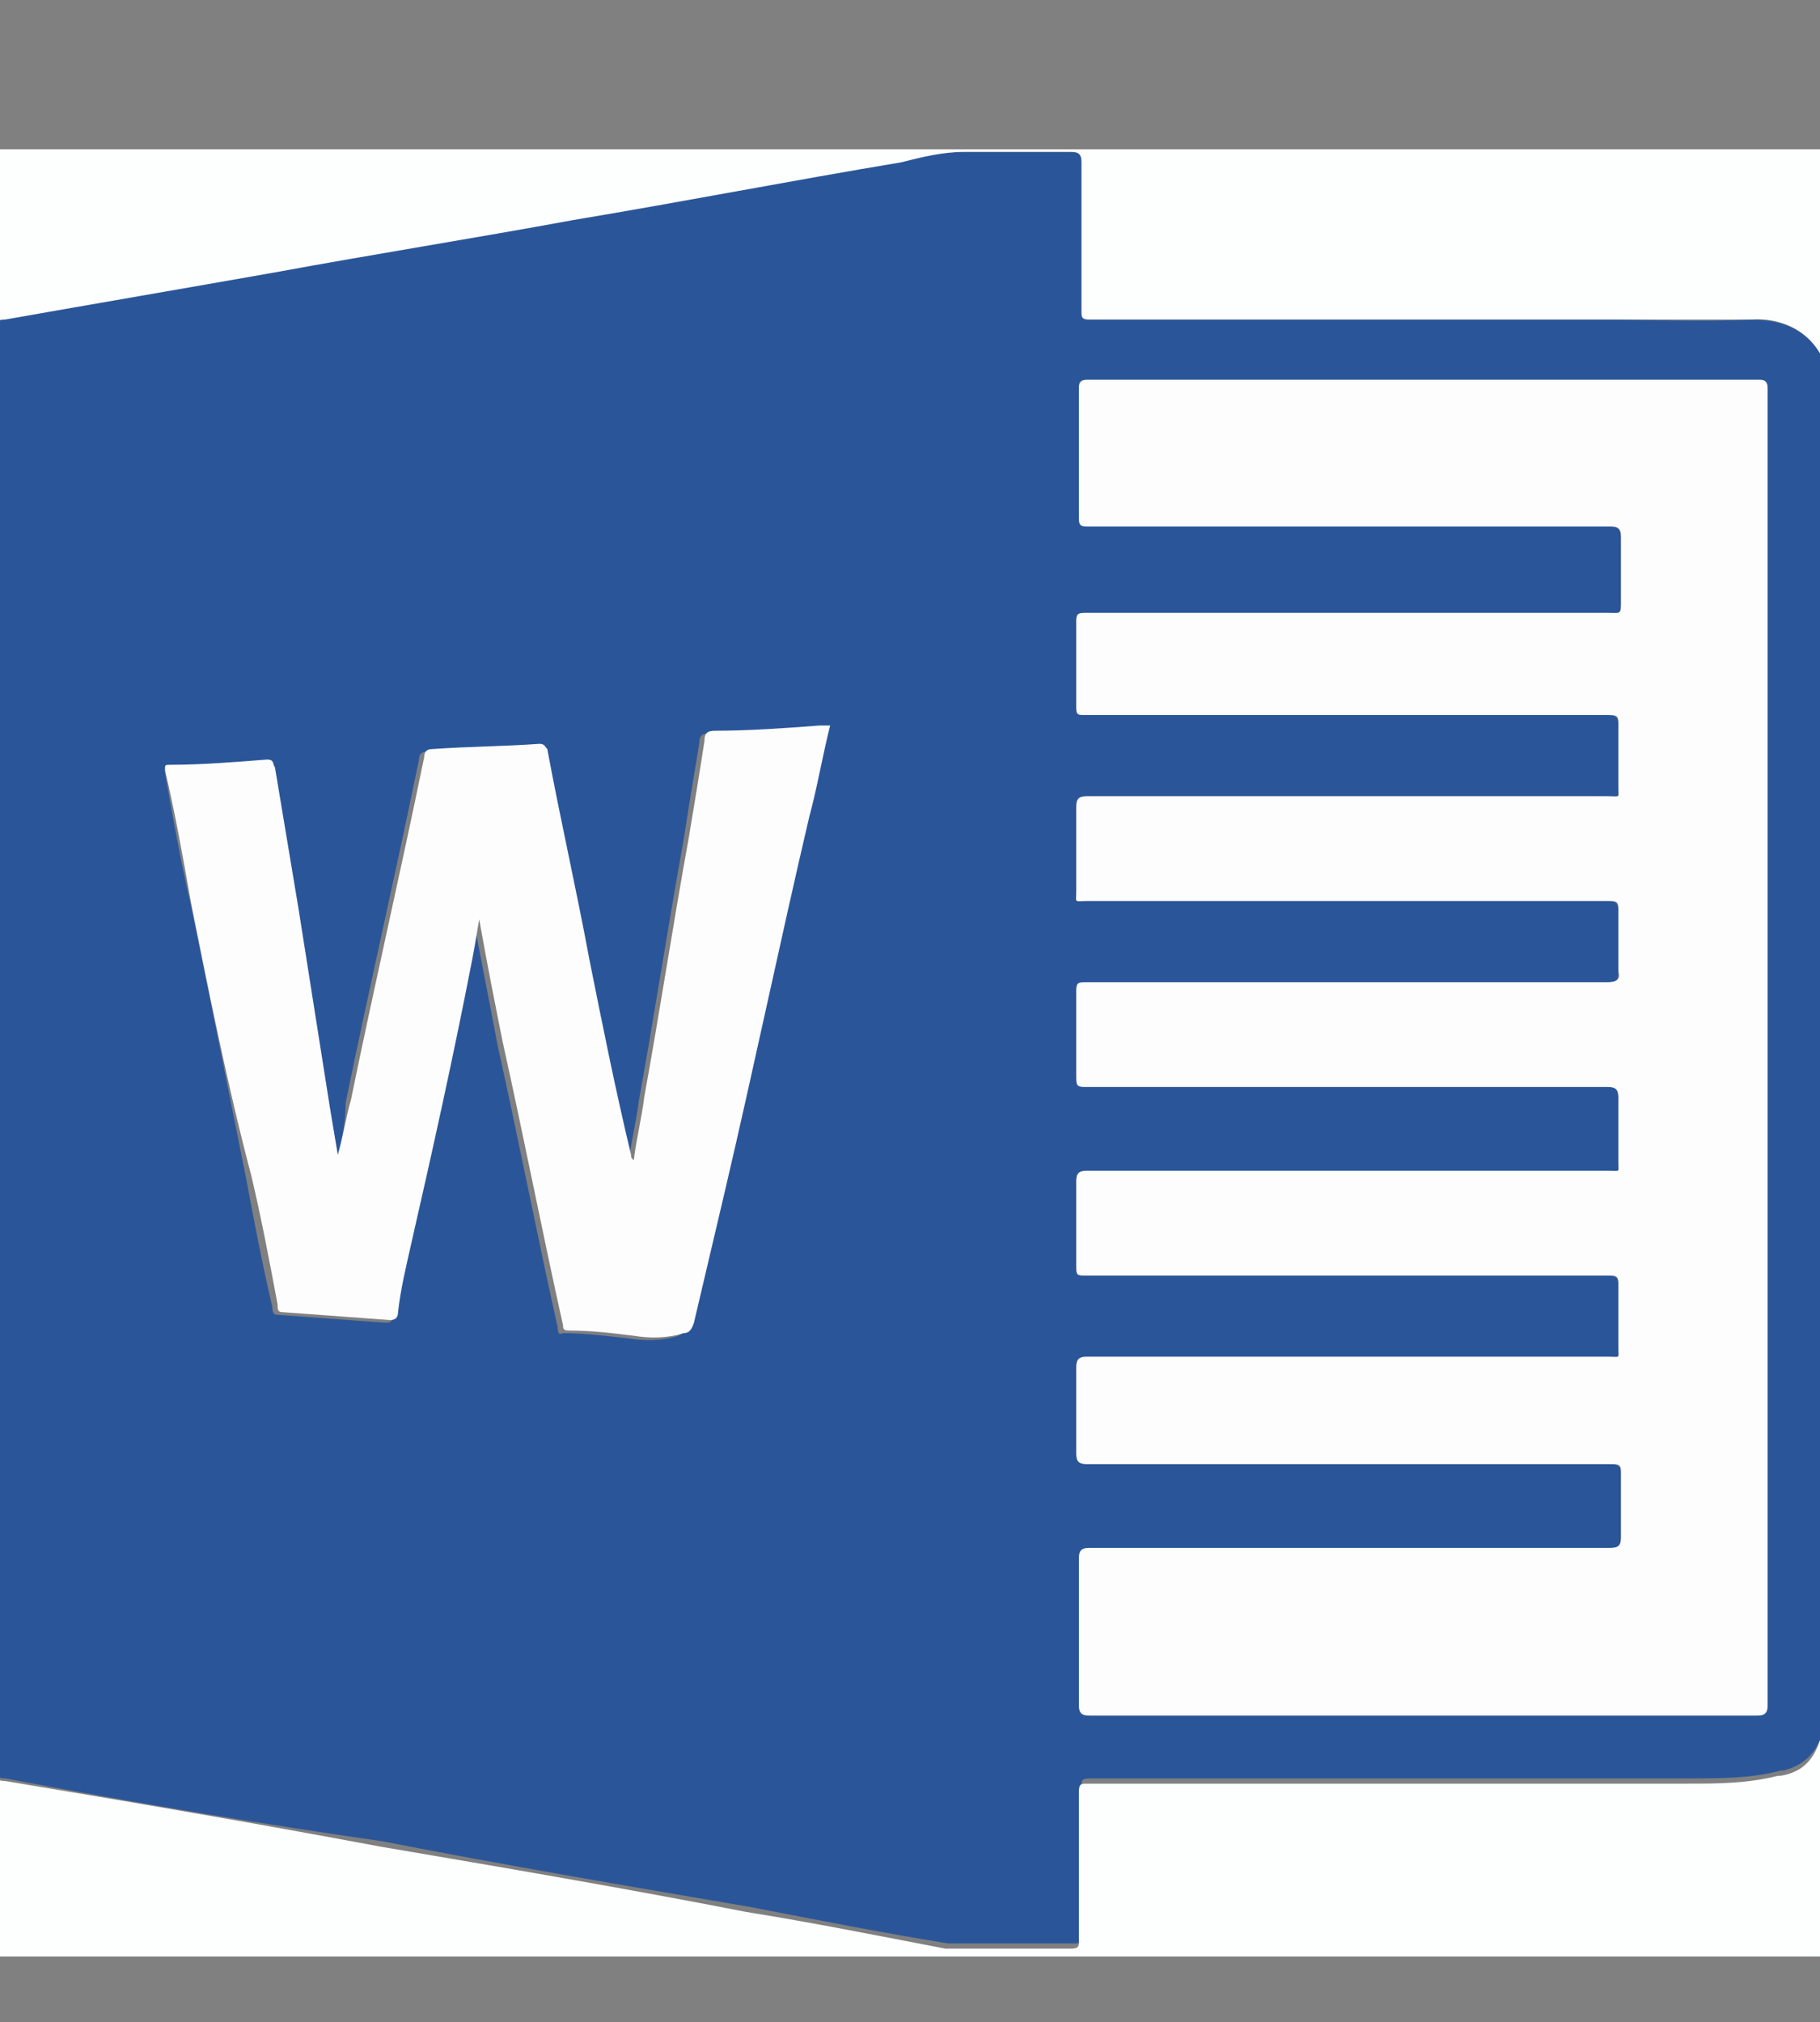 <?xml version="1.0" encoding="utf-8"?>
<!-- Generator: Adobe Illustrator 22.0.1, SVG Export Plug-In . SVG Version: 6.00 Build 0)  -->
<svg version="1.1" id="Layer_1" xmlns="http://www.w3.org/2000/svg" xmlns:xlink="http://www.w3.org/1999/xlink" x="0px" y="0px"
	 viewBox="0 0 69.5 77.2" style="enable-background:new 0 0 69.5 77.2;" xml:space="preserve">
<rect x="0" y="0" width="69.5" height="77.2" fill="#808080" stroke="none"/>
<style type="text/css">
	.st0{fill:#2A5699;}
	.st1{fill:#FDFEFE;}
	.st2{fill:#FDFDFE;}
</style>
<title>pdf</title>
<g>
	<path class="st0" d="M69.9,20.4c0,14.8,0,29.6,0,44.4c-0.1,0.2-0.1,0.4-0.1,0.6c-0.2,1-0.5,1.9-1.7,2.2c0,0-0.1,0-0.1,0
		c-1.1,0.3-2.3,0.3-3.5,0.3c-7.6,0-15.3,0-22.9,0c-0.3,0-0.3,0.1-0.3,0.3c0,1.9,0,3.8,0,5.7c0,0.3-0.1,0.3-0.3,0.3
		c-1.4,0-2.8,0-4.2,0c-0.2,0-0.4,0-0.6,0c-2.5-0.4-5-0.9-7.6-1.4c-4.7-0.8-9.4-1.6-14-2.5C9.7,69.6,5,68.8,0.2,67.9
		c-0.3,0-0.4-0.1-0.4-0.4c0-18.3,0-36.7,0-55c0-0.3,0.1-0.4,0.4-0.4c3.4-0.6,6.9-1.2,10.3-1.8c3.8-0.7,7.6-1.3,11.4-2
		c4.2-0.7,8.3-1.5,12.5-2.2C35.2,6,36,5.8,36.8,5.8c1.4,0,2.7,0,4.1,0c0.3,0,0.4,0,0.4,0.4c0,1.9,0,3.8,0,5.7c0,0.3,0.1,0.3,0.3,0.3
		c1,0,2,0,3,0c5.5,0,11,0,16.4,0c2,0,3.9,0.1,5.9,0c1.7,0,2.8,0.9,3,2.5C69.8,16.6,69.9,18.5,69.9,20.4z M67.5,40
		c0-8.4,0-16.8,0-25.1c0-0.2,0-0.4-0.3-0.4c-8.6,0-17.1,0-25.7,0c-0.3,0-0.3,0.1-0.3,0.3c0,1.6,0,3.3,0,4.9c0,0.3,0.1,0.4,0.3,0.4
		c2.2,0,4.4,0,6.6,0c4.5,0,8.9,0,13.4,0c0.3,0,0.4,0.1,0.4,0.4c0,0.8,0,1.6,0,2.4c0,0.5,0.1,0.5-0.5,0.5c-6.6,0-13.3,0-19.9,0
		c-0.3,0-0.4,0.1-0.4,0.3c0,1.1,0,2.1,0,3.2c0,0.4,0,0.4,0.4,0.4c6.6,0,13.3,0,19.9,0c0.3,0,0.4,0.1,0.4,0.3c0,0.8,0,1.6,0,2.4
		c0,0.5,0.1,0.4-0.4,0.4c-6.6,0-13.3,0-19.9,0c-0.3,0-0.4,0.1-0.4,0.4c0,1.1,0,2.1,0,3.2c0,0.5-0.1,0.4,0.4,0.4c0.1,0,0.1,0,0.2,0
		c6.6,0,13.1,0,19.7,0c0.3,0,0.4,0.1,0.4,0.3c0,0.8,0,1.6,0,2.4c0,0.4-0.1,0.4-0.4,0.4c-6.6,0-13.3,0-19.9,0c-0.3,0-0.4,0.1-0.4,0.3
		c0,1.1,0,2.2,0,3.3c0,0.3,0.1,0.4,0.3,0.4c1.7,0,3.4,0,5.2,0c4.9,0,9.9,0,14.8,0c0.3,0,0.4,0.1,0.4,0.4c0,0.8,0,1.6,0,2.4
		c0,0.5,0.1,0.4-0.4,0.4c-6.6,0-13.3,0-19.9,0c-0.3,0-0.4,0.1-0.4,0.4c0,1.1,0,2.1,0,3.2c0,0.4,0,0.4,0.4,0.4c6.6,0,13.3,0,19.9,0
		c0.3,0,0.4,0.1,0.4,0.3c0,0.8,0,1.6,0,2.4c0,0.5,0.1,0.4-0.4,0.4c-6.6,0-13.3,0-19.9,0c-0.3,0-0.4,0.1-0.4,0.4c0,1.1,0,2.2,0,3.3
		c0,0.3,0.1,0.4,0.4,0.4c0.1,0,0.2,0,0.3,0c6.6,0,13.1,0,19.7,0c0.3,0,0.4,0.1,0.4,0.3c0,0.8,0,1.6,0,2.5c0,0.3-0.1,0.4-0.4,0.4
		c-6.6,0-13.3,0-19.9,0c-0.3,0-0.4,0.1-0.4,0.4c0,1.9,0,3.7,0,5.6c0,0.3,0.1,0.4,0.4,0.4c8.5,0,17,0,25.5,0c0.3,0,0.4-0.1,0.4-0.4
		C67.5,56.7,67.5,48.4,67.5,40z M12.9,44.1C12.9,44,12.9,44,12.9,44.1c-0.1-0.6-0.2-1.1-0.3-1.7c-0.4-2.5-0.8-5.1-1.2-7.6
		c-0.3-1.8-0.6-3.6-0.9-5.4c0-0.1,0-0.3-0.3-0.3c-1.2,0.1-2.4,0.1-3.7,0.2c-0.2,0-0.2,0.1-0.2,0.2c0.3,1.7,0.6,3.4,1,5.1
		C8,38,8.7,41.5,9.4,45c0.3,1.6,0.6,3.2,1,4.9c0,0.1,0,0.3,0.2,0.3c1.4,0.1,2.7,0.2,4.1,0.3c0.2,0,0.3,0,0.3-0.3
		c0.2-0.9,0.4-1.7,0.5-2.6c0.8-3.6,1.6-7.1,2.3-10.7c0.1-0.5,0.2-1.1,0.3-1.7c0.3,1.6,0.6,3.1,0.9,4.7c0.8,3.6,1.5,7.2,2.3,10.8
		c0,0.1,0,0.3,0.2,0.2c0.8,0,1.6,0.1,2.5,0.2c0.6,0.1,1.3,0.1,1.9-0.1c0.2-0.1,0.4-0.2,0.4-0.4c0.4-1.7,0.8-3.4,1.2-5.1
		c1.1-4.7,2.1-9.5,3.2-14.2c0.3-1.2,0.5-2.3,0.8-3.5c-0.2,0-0.3,0-0.4,0c-1.3,0.1-2.7,0.1-4,0.2c-0.3,0-0.4,0.1-0.4,0.4
		c-0.2,1.2-0.4,2.4-0.6,3.7c-0.6,3.3-1.1,6.6-1.7,9.9c-0.1,0.8-0.3,1.6-0.4,2.4c-0.1-0.1-0.1-0.1-0.1-0.2c-0.5-2.5-1-5-1.6-7.5
		c-0.5-2.7-1.1-5.3-1.6-8c0-0.2-0.1-0.3-0.3-0.2c-1.4,0.1-2.7,0.1-4.1,0.2c-0.2,0-0.3,0.1-0.3,0.3c-0.9,4.4-1.9,8.7-2.8,13.1
		C13.2,42.7,13.1,43.4,12.9,44.1z"/>
	<path class="st1" d="M69.9,14.7c-0.2-1.6-1.4-2.6-3-2.5c-2,0-3.9,0-5.9,0c-5.5,0-11,0-16.4,0c-1,0-2,0-3,0c-0.3,0-0.3-0.1-0.3-0.3
		c0-1.9,0-3.8,0-5.7c0-0.3-0.1-0.4-0.4-0.4c-1.4,0-2.7,0-4.1,0c-0.8,0-1.6,0.2-2.4,0.4c-4.2,0.7-8.3,1.5-12.5,2.2
		c-3.8,0.7-7.6,1.3-11.4,2c-3.4,0.6-6.9,1.2-10.3,1.8c-0.3,0-0.4,0.1-0.4,0.4c0,18.3,0,36.7,0,55c0,0.3,0.1,0.4,0.4,0.4
		c4.8,0.8,9.5,1.6,14.3,2.5c4.7,0.8,9.4,1.6,14,2.5c2.5,0.4,5,0.9,7.6,1.4c0.2,0,0.4,0,0.6,0c1.4,0,2.8,0,4.2,0
		c0.3,0,0.3-0.1,0.3-0.3c0-1.9,0-3.8,0-5.7c0-0.3,0.1-0.3,0.3-0.3c7.6,0,15.3,0,22.9,0c1.2,0,2.3,0,3.5-0.3c0,0,0.1,0,0.1,0
		c1.2-0.2,1.5-1.1,1.7-2.2c0-0.2,0-0.4,0.1-0.6c0,3.2,0,6.3,0,9.5c0,0.2,0,0.2-0.2,0.2c-23.2,0-46.4,0-69.7,0
		c-0.2,0-0.3-0.1-0.3-0.3c0-22.8,0-45.6,0-68.4c0-0.2,0-0.3,0.3-0.3c23.2,0,46.4,0,69.7,0c0.2,0,0.2,0,0.2,0.2
		C69.9,8.9,69.9,11.8,69.9,14.7C69.9,14.7,69.9,14.7,69.9,14.7z"/>
	<path class="st2" d="M69.9,14.7C69.9,14.7,69.9,14.7,69.9,14.7c0.1,1.9,0.1,3.8,0.1,5.7C69.9,18.5,69.8,16.6,69.9,14.7z"/>
	<path class="st2" d="M67.5,40c0,8.4,0,16.7,0,25.1c0,0.3-0.1,0.4-0.4,0.4c-8.5,0-17,0-25.5,0c-0.3,0-0.4-0.1-0.4-0.4
		c0-1.9,0-3.7,0-5.6c0-0.3,0.1-0.4,0.4-0.4c6.6,0,13.3,0,19.9,0c0.3,0,0.4-0.1,0.4-0.4c0-0.8,0-1.6,0-2.5c0-0.3-0.1-0.3-0.4-0.3
		c-6.6,0-13.1,0-19.7,0c-0.1,0-0.2,0-0.3,0c-0.3,0-0.4-0.1-0.4-0.4c0-1.1,0-2.2,0-3.3c0-0.3,0.1-0.4,0.4-0.4c6.6,0,13.3,0,19.9,0
		c0.5,0,0.4,0.1,0.4-0.4c0-0.8,0-1.6,0-2.4c0-0.3-0.1-0.3-0.4-0.3c-6.6,0-13.3,0-19.9,0c-0.4,0-0.4,0-0.4-0.4c0-1.1,0-2.1,0-3.2
		c0-0.3,0.1-0.4,0.4-0.4c6.6,0,13.3,0,19.9,0c0.5,0,0.4,0.1,0.4-0.4c0-0.8,0-1.6,0-2.4c0-0.3-0.1-0.4-0.4-0.4c-4.9,0-9.9,0-14.8,0
		c-1.7,0-3.4,0-5.2,0c-0.3,0-0.3-0.1-0.3-0.4c0-1.1,0-2.2,0-3.3c0-0.3,0.1-0.3,0.4-0.3c6.6,0,13.3,0,19.9,0c0.3,0,0.5-0.1,0.4-0.4
		c0-0.8,0-1.6,0-2.4c0-0.3-0.1-0.3-0.4-0.3c-6.6,0-13.1,0-19.7,0c-0.1,0-0.1,0-0.2,0c-0.5,0-0.4,0.1-0.4-0.4c0-1.1,0-2.1,0-3.2
		c0-0.3,0.1-0.4,0.4-0.4c6.6,0,13.3,0,19.9,0c0.5,0,0.4,0.1,0.4-0.4c0-0.8,0-1.6,0-2.4c0-0.3-0.1-0.3-0.4-0.3c-6.6,0-13.3,0-19.9,0
		c-0.4,0-0.4,0-0.4-0.4c0-1.1,0-2.1,0-3.2c0-0.3,0.1-0.3,0.4-0.3c6.6,0,13.3,0,19.9,0c0.5,0,0.5,0.1,0.5-0.5c0-0.8,0-1.6,0-2.4
		c0-0.3-0.1-0.4-0.4-0.4c-4.5,0-8.9,0-13.4,0c-2.2,0-4.4,0-6.6,0c-0.3,0-0.3-0.1-0.3-0.4c0-1.6,0-3.3,0-4.9c0-0.2,0.1-0.3,0.3-0.3
		c8.6,0,17.1,0,25.7,0c0.3,0,0.3,0.2,0.3,0.4C67.5,23.3,67.5,31.7,67.5,40z"/>
	<path class="st2" d="M12.9,44.1c0.2-0.7,0.3-1.4,0.5-2.1c0.9-4.4,1.9-8.7,2.8-13.1c0-0.2,0.1-0.3,0.3-0.3c1.4-0.1,2.7-0.1,4.1-0.2
		c0.2,0,0.2,0.1,0.3,0.2c0.5,2.7,1.1,5.3,1.6,8c0.5,2.5,1,5,1.6,7.5c0,0.1,0,0.1,0.1,0.2c0.1-0.8,0.3-1.6,0.4-2.4
		c0.6-3.3,1.1-6.6,1.7-9.9c0.2-1.2,0.4-2.4,0.6-3.7c0-0.3,0.1-0.4,0.4-0.4c1.3,0,2.7-0.1,4-0.2c0.1,0,0.3,0,0.4,0
		c-0.3,1.2-0.5,2.4-0.8,3.5c-1.1,4.7-2.1,9.5-3.2,14.2c-0.4,1.7-0.8,3.4-1.2,5.1c-0.1,0.3-0.2,0.4-0.4,0.4c-0.6,0.2-1.3,0.2-1.9,0.1
		c-0.8-0.1-1.6-0.2-2.5-0.2c-0.2,0-0.2-0.1-0.2-0.2c-0.8-3.6-1.5-7.2-2.3-10.8c-0.3-1.5-0.6-3-0.9-4.7c-0.1,0.6-0.2,1.2-0.3,1.7
		c-0.7,3.6-1.5,7.2-2.3,10.7c-0.2,0.9-0.4,1.7-0.5,2.6c0,0.2-0.1,0.3-0.3,0.3c-1.4-0.1-2.7-0.2-4.1-0.3c-0.2,0-0.2-0.1-0.2-0.3
		c-0.3-1.6-0.6-3.2-1-4.9C8.7,41.5,8,38,7.3,34.5c-0.3-1.7-0.6-3.4-1-5.1c0-0.2,0-0.2,0.2-0.2c1.2,0,2.4-0.1,3.7-0.2
		c0.3,0,0.2,0.2,0.3,0.3c0.3,1.8,0.6,3.6,0.9,5.4c0.4,2.5,0.8,5.1,1.2,7.6C12.7,42.9,12.8,43.5,12.9,44.1C12.9,44,12.9,44,12.9,44.1
		z"/>
</g>
</svg>

